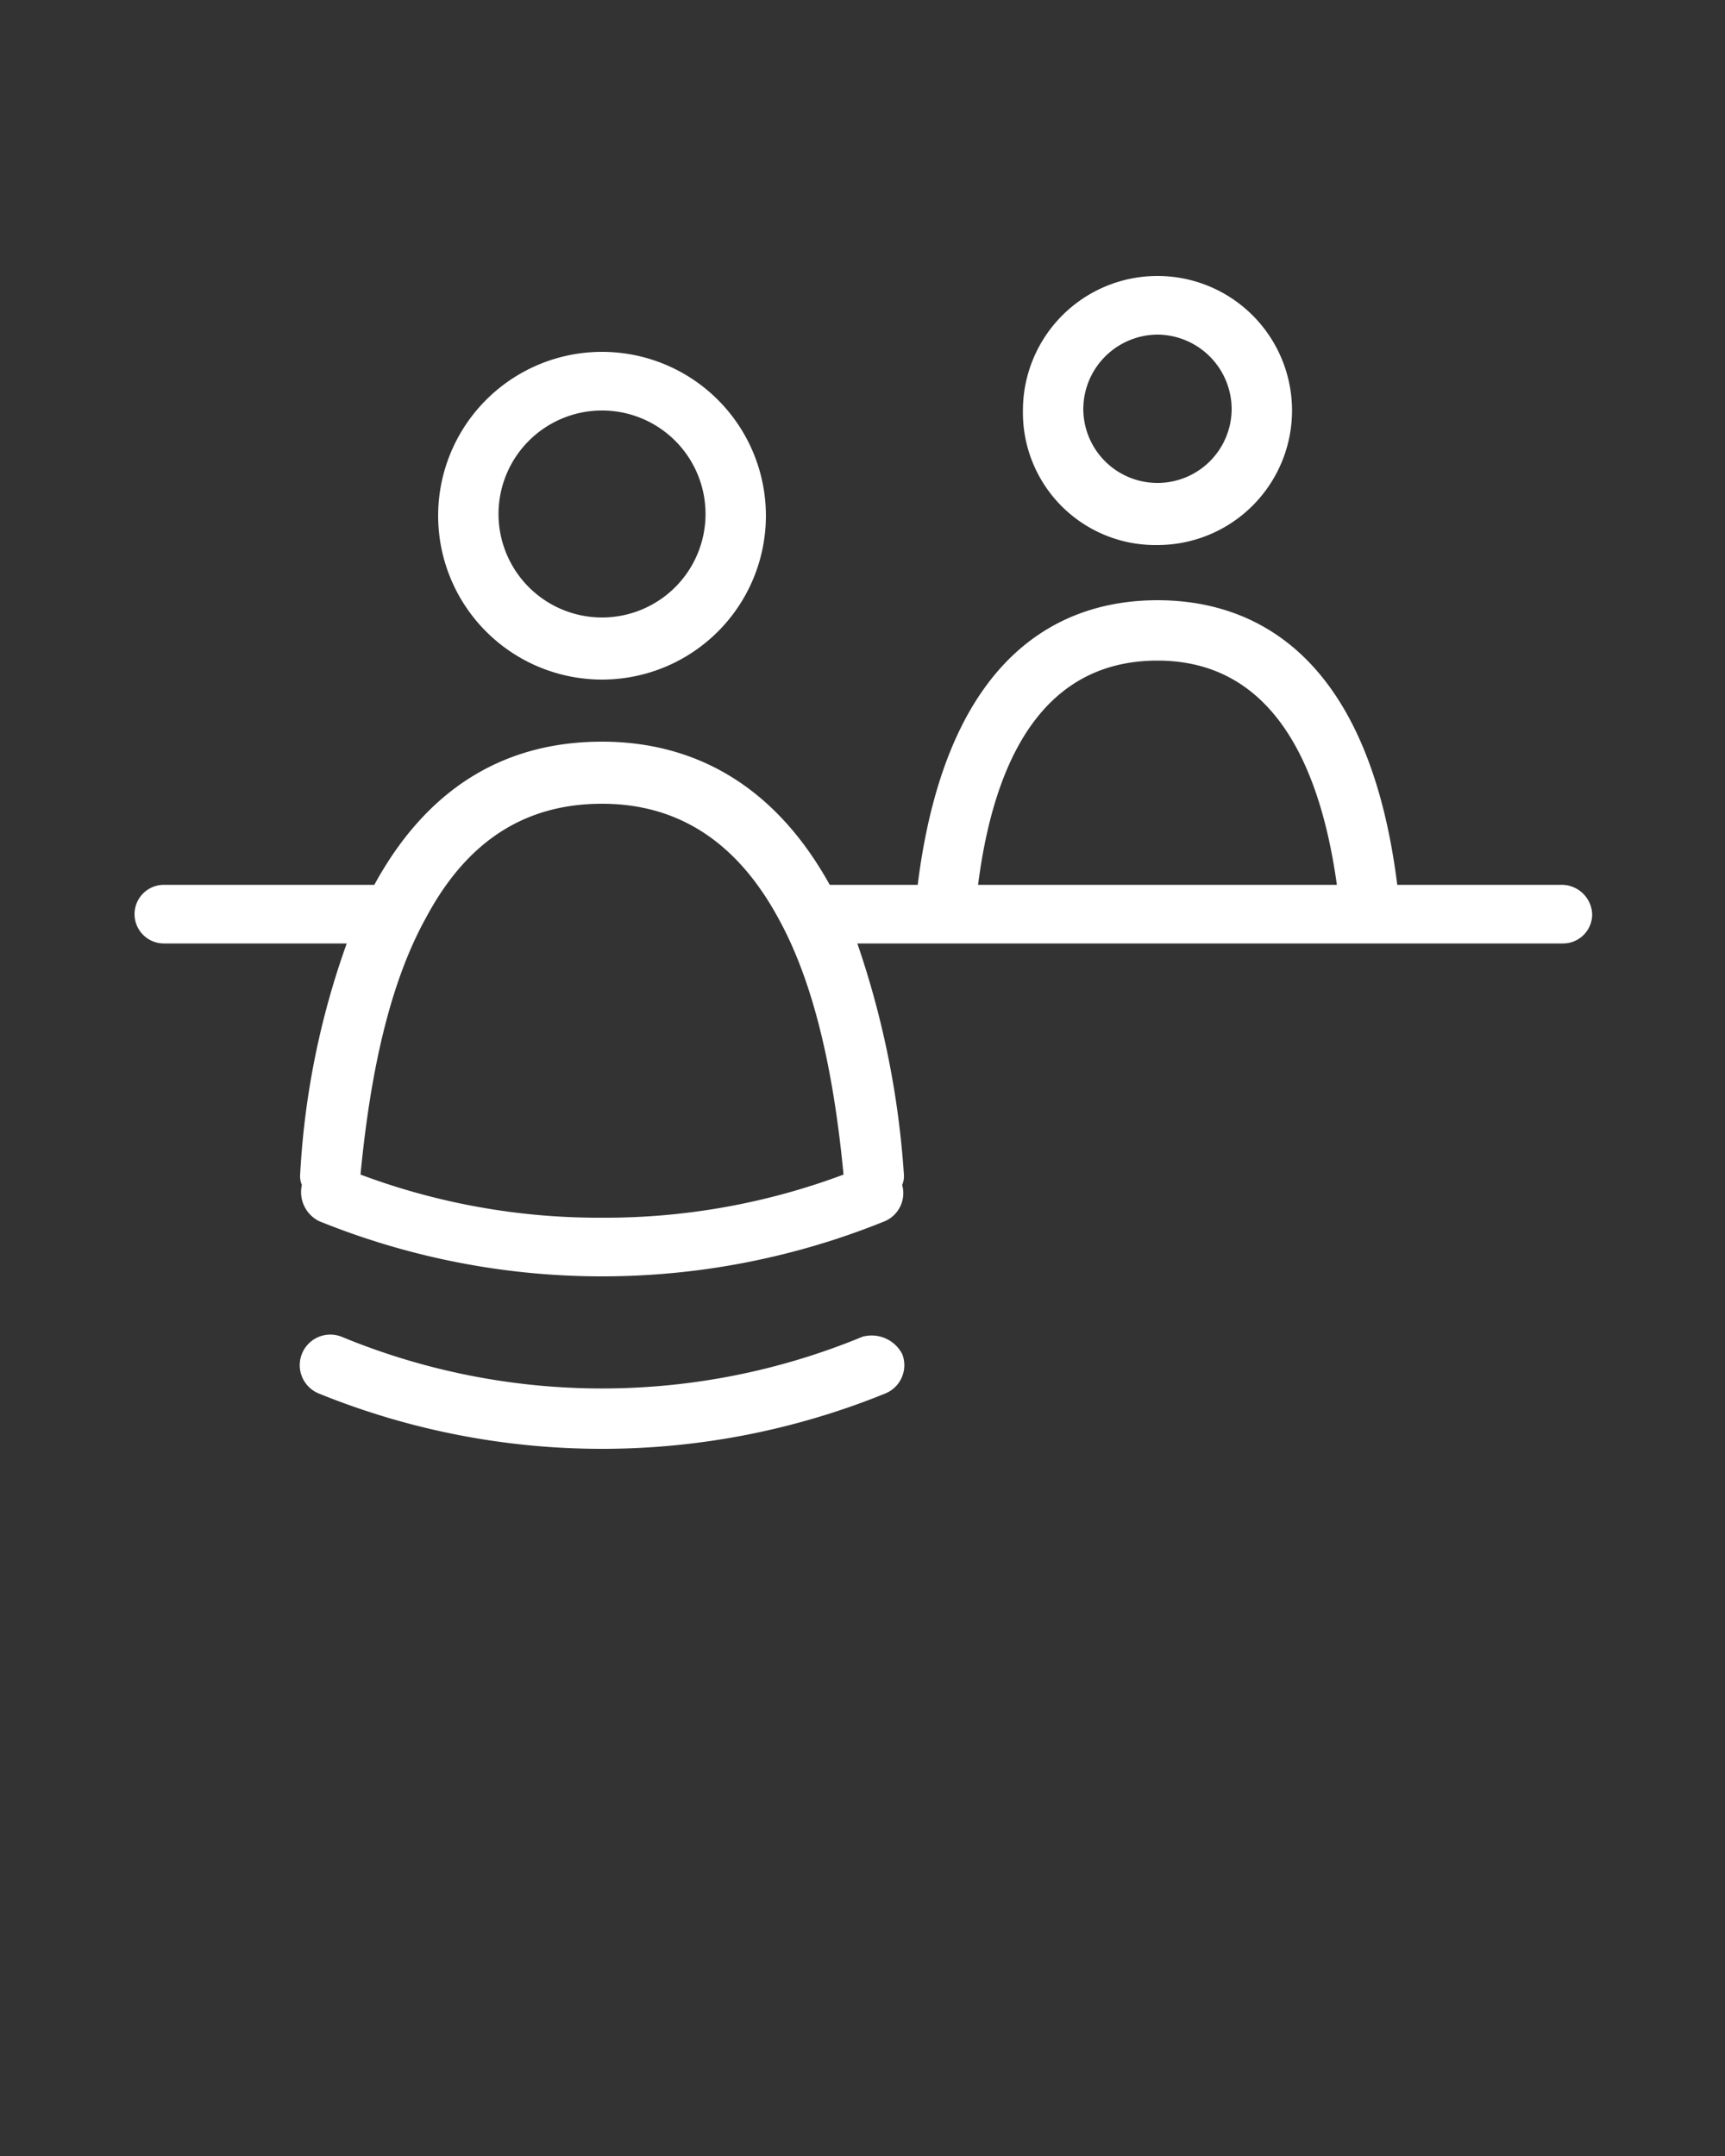<svg xmlns="http://www.w3.org/2000/svg" viewBox="0 0 100 125"><rect x="0" y="0" width="100" height="125" fill="#333333" stroke="none"/><defs><style>.cls-1{fill:#fff;}</style></defs><g id="Capa_1" data-name="Capa 1"><path class="cls-1" d="M67.1,31.6a7.8,7.8,0,1,0-7.8-7.8A7.68,7.68,0,0,0,67.1,31.6Zm0-12.2a4.33,4.33,0,0,1,4.3,4.3,4.3,4.3,0,0,1-8.6,0A4.33,4.33,0,0,1,67.1,19.4ZM90.5,51.3H81c-1.7-13.6-8.5-16.5-13.9-16.5S54.9,37.7,53.2,51.3H48.1C44.5,44.8,39.4,43,34.9,43s-9.6,1.7-13.2,8.3H9.5a1.7,1.7,0,1,0,0,3.4H20.1a47,47,0,0,0-2.7,13.4,1.27,1.27,0,0,0,.1.6,1.88,1.88,0,0,0,1,2.1,43.62,43.62,0,0,0,32.8,0,1.77,1.77,0,0,0,1-2.1,1.27,1.27,0,0,0,.1-.6,51.61,51.61,0,0,0-2.7-13.4H90.6A1.69,1.69,0,0,0,92.3,53,1.77,1.77,0,0,0,90.5,51.3ZM20.9,68.1c.6-6.3,1.8-11.3,3.8-14.9,2.4-4.5,5.8-6.6,10.2-6.6s7.8,2.2,10.2,6.6c2,3.6,3.2,8.6,3.8,14.9a39.38,39.38,0,0,1-14,2.5A39.38,39.38,0,0,1,20.9,68.1ZM67.1,38.3c5.7,0,9.2,4.4,10.4,13H56.7C57.8,42.7,61.3,38.3,67.1,38.3ZM52.3,78.5a1.77,1.77,0,0,1-1,2.3,43.62,43.62,0,0,1-32.8,0,1.77,1.77,0,1,1,1.3-3.3,39.5,39.5,0,0,0,30.2,0A2,2,0,0,1,52.3,78.5ZM34.9,39.4a9.5,9.5,0,1,0-9.5-9.5A9.5,9.5,0,0,0,34.9,39.4Zm0-15.6a6,6,0,1,1-6,6A6,6,0,0,1,34.9,23.8Z"/></g></svg>